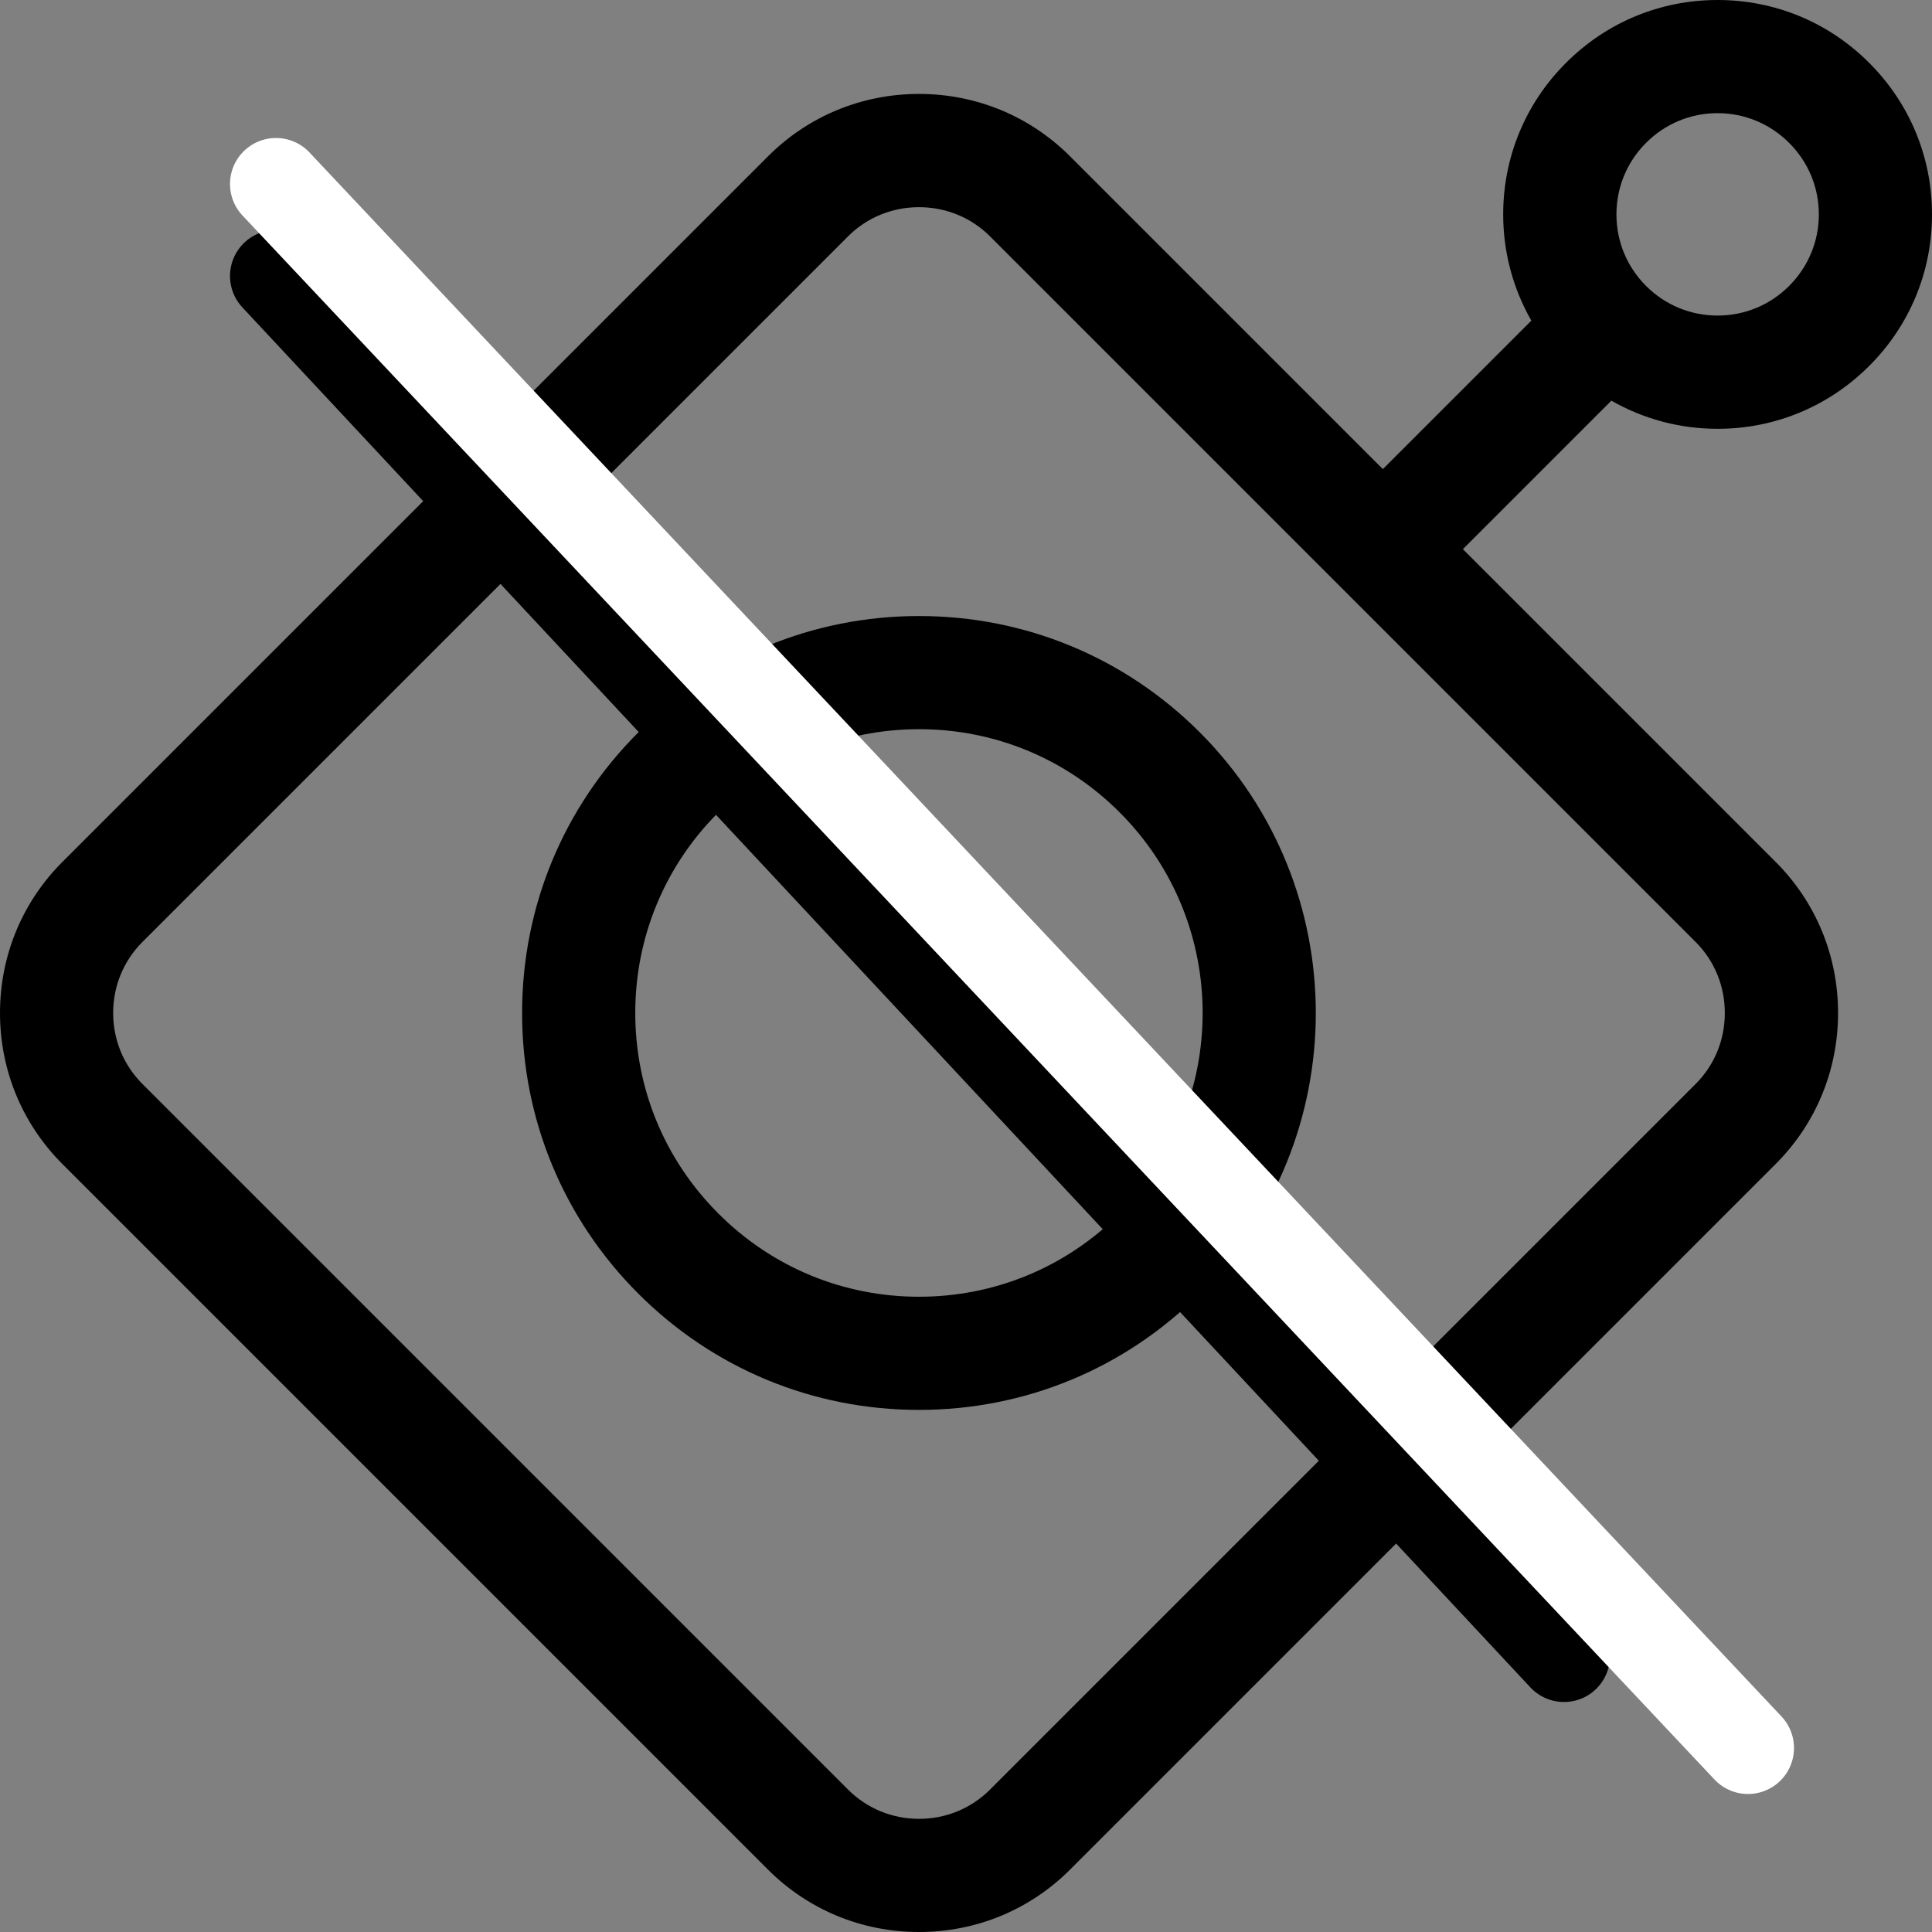 <svg width="21" height="21" viewBox="0 0 21 21" fill="none" xmlns="http://www.w3.org/2000/svg">
<rect x="0" y="0" width="21" height="21" fill="#808080" stroke="none"/>
<g clip-path="url(#clip0_124_200)">
<path d="M18.669 0C19.292 0 19.877 0.242 20.317 0.683C20.758 1.123 21 1.708 21 2.33C21 2.953 20.758 3.538 20.317 3.978C19.877 4.418 19.292 4.661 18.67 4.661C18.258 4.661 17.863 4.554 17.515 4.355L15.901 5.969L19.301 9.369C19.738 9.806 19.979 10.389 19.979 11.011C19.979 11.632 19.738 12.215 19.301 12.652L11.631 20.322C11.194 20.759 10.611 21 9.989 21C9.368 21 8.785 20.759 8.348 20.322L0.678 12.652C0.241 12.215 0 11.632 0 11.011C0 10.389 0.241 9.806 0.678 9.369L8.348 1.699C8.785 1.262 9.368 1.021 9.989 1.021C10.611 1.021 11.194 1.262 11.631 1.699L15.031 5.099L16.645 3.485C16.446 3.137 16.339 2.742 16.339 2.33C16.339 1.708 16.581 1.123 17.022 0.683C17.462 0.242 18.047 0 18.669 0ZM9.989 2.252C9.697 2.252 9.423 2.364 9.218 2.569L1.548 10.239C1.343 10.444 1.23 10.718 1.23 11.011C1.23 11.303 1.343 11.577 1.548 11.782L9.218 19.452C9.423 19.657 9.697 19.77 9.989 19.77C10.282 19.77 10.556 19.657 10.761 19.452L18.431 11.782C18.636 11.577 18.748 11.303 18.748 11.011C18.748 10.718 18.636 10.444 18.431 10.239L14.597 6.405L14.596 6.404L14.595 6.403L10.761 2.569C10.556 2.364 10.282 2.252 9.989 2.252ZM9.99 6.696C11.142 6.696 12.226 7.145 13.04 7.959C14.723 9.642 14.723 12.379 13.04 14.062C12.226 14.876 11.142 15.325 9.989 15.325C8.837 15.325 7.753 14.876 6.939 14.062C6.123 13.247 5.675 12.163 5.675 11.011C5.675 9.858 6.123 8.775 6.939 7.96C7.753 7.145 8.837 6.696 9.99 6.696ZM9.99 7.926C9.166 7.926 8.391 8.247 7.809 8.83C7.226 9.412 6.905 10.187 6.905 11.011C6.905 11.834 7.226 12.609 7.809 13.191C8.391 13.774 9.166 14.095 9.989 14.095C10.813 14.095 11.588 13.774 12.17 13.191C13.373 11.989 13.373 10.032 12.17 8.83C11.588 8.247 10.813 7.926 9.99 7.926ZM18.669 1.23C18.376 1.23 18.099 1.345 17.892 1.553C17.684 1.76 17.57 2.037 17.57 2.331C17.57 2.624 17.684 2.9 17.892 3.108C18.1 3.316 18.376 3.43 18.67 3.43C18.963 3.43 19.239 3.316 19.447 3.108C19.655 2.9 19.77 2.624 19.77 2.33C19.77 2.037 19.655 1.76 19.447 1.553C19.239 1.345 18.963 1.23 18.669 1.23Z" fill="black"/>
<path d="M3 3L17 18" stroke="black" stroke-linecap="round"/>
<path d="M3 2L19 19" stroke="white" stroke-linecap="round"/>
</g>
<defs>
<clipPath id="clip0_124_200">
<rect width="21" height="21" fill="white"/>
</clipPath>
</defs>
</svg>
